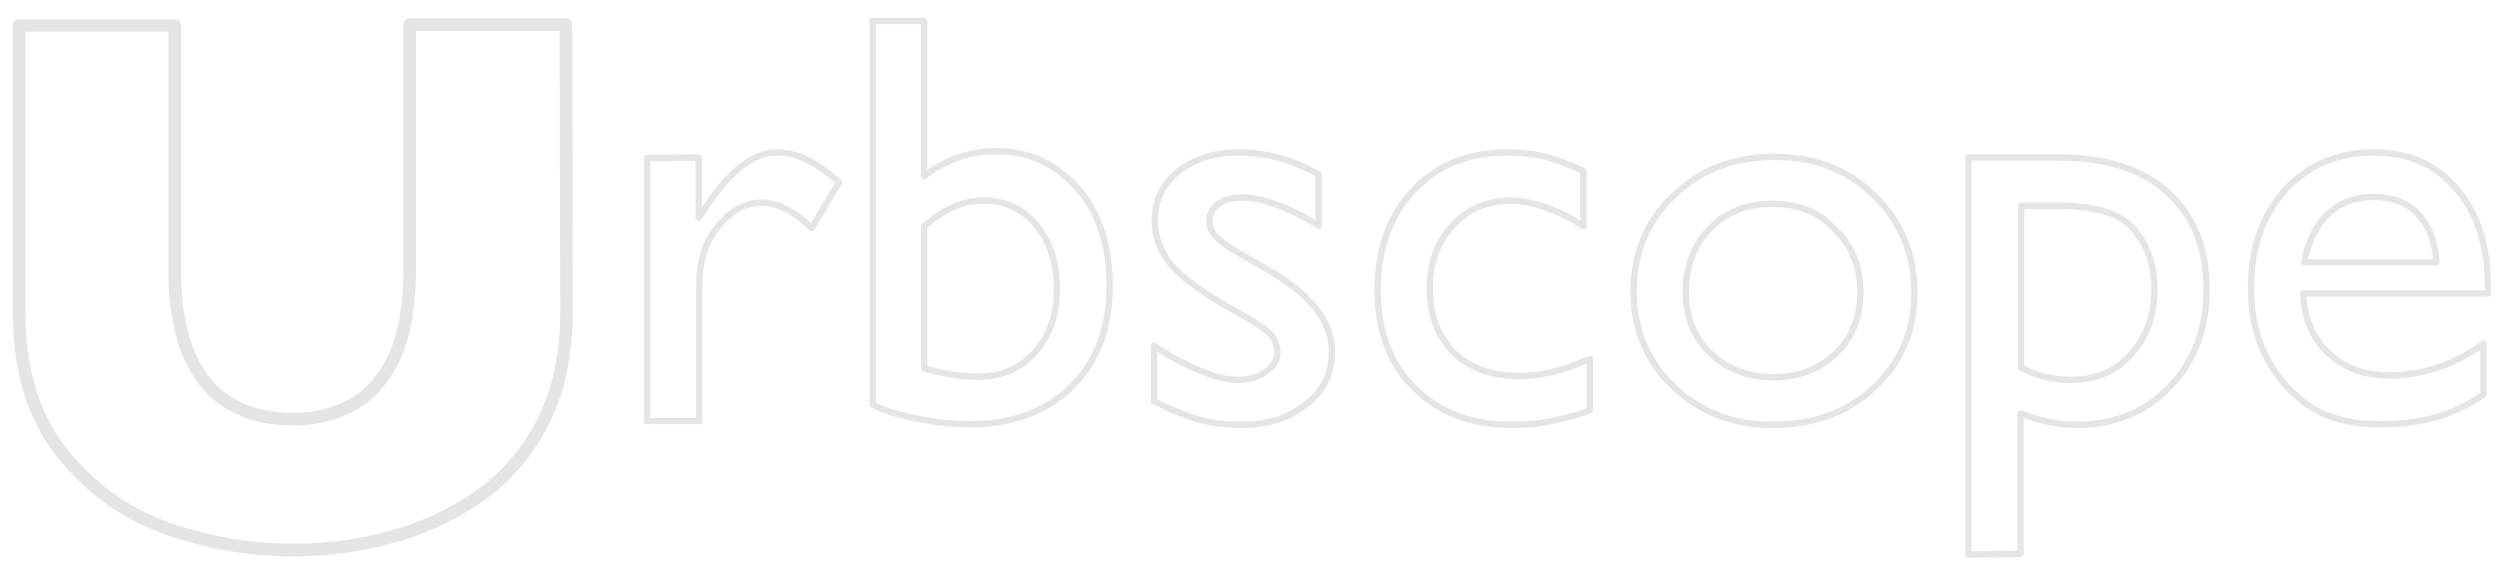 
<svg version="1.1" id="Layer_1" xmlns="http://www.w3.org/2000/svg" xmlns:xlink="http://www.w3.org/1999/xlink" x="0px" y="0px"
	 viewBox="0 0 393.6 89.1" style="enable-background:new 0 0 393.6 89.1;" xml:space="preserve">



<defs>
	<style type="text/css">

		@-webkit-keyframes dash {
			from { stroke-dashoffset: 500; }
			to{ stroke-dashoffset: 0; }
		}
		@-webkit-keyframes fill {
			from { fill-opacity: 0; }
			to { fill-opacity: 1; }
		}
		@-moz-keyframes dash {
			from { stroke-dashoffset: 500; }
			to{ stroke-dashoffset: 0; }
		}
		@-moz-keyframes fill {
			from { fill-opacity: 0; }
			to { fill-opacity: 1; }
		}
		@-o-keyframes dash {
			from { stroke-dashoffset: 500; }
			to{ stroke-dashoffset: 0; }
		}
		@-o-keyframes fill {
			from { fill-opacity: 0; }
			to { fill-opacity: 1; }
		}
		@keyframes dash {
			from { stroke-dashoffset: 500; }
			to{ stroke-dashoffset: 0; }
		}
		@keyframes fill {
			from { fill-opacity: 0; }
			to { fill-opacity: 1; }
		}


		.st0 {
			fill: #E5E5E5;
			fill-opacity: 0;
			stroke:#E5E5E5;
			stroke-width:2;
			stroke-linejoin:round;
			stroke-miterlimit:10;
			stroke-dasharray: 500;
			stroke-dashoffset: 0;

			animation-name: dash, fill;
			-o-animation-name: dash, fill;
			-moz-animation-name: dash, fill;
			-webkit-animation-name: dash, fill;

			animation-duration: 4s, 2s;
			-o-animation-duration: 4s, 2s;
			-moz-animation-duration: 4s, 2s;
			-webkit-animation-duration: 4s, 2s;

			animation-delay: 0s, 3s;
			-o-animation-delay: 0s, 3s;
			-moz-animation-delay: 0s, 3s;
			-webkit-animation-delay: 0s, 3s;

			animation-timing-function: ease-in-out;
		  animation-fill-mode: forwards;
		}

		.st1 {
			fill: #E5E5E5;
			fill-opacity: 0;
			stroke:#E5E5E5;
			stroke-linecap:round;
			stroke-linejoin:round;
			stroke-miterlimit:10;
			stroke-dasharray: 500;
			stroke-dashoffset: 0;

			animation-name: dash, fill;
			-o-animation-name: dash, fill;
			-moz-animation-name: dash, fill;
			-webkit-animation-name: dash, fill;

			animation-duration: 4s, 3s;
			-o-animation-duration: 4s, 3s;
			-moz-animation-duration: 4s, 3s;
			-webkit-animation-duration: 4s, 3s;

			animation-delay: 0s, 1.5s;
			-o-animation-delay: 0s, 1.5s;
			-moz-animation-delay: 0s, 1.5s;
			-webkit-animation-delay: 0s, 1.5s;

			animation-timing-function: ease-in-out;
		  animation-fill-mode: forwards;
		}

		.st2 {
			fill: #E5E5E5;
			fill-opacity: 0;
			stroke:#E5E5E5;
			stroke-linecap:round;
			stroke-linejoin:round;
			stroke-miterlimit:10;
			stroke-dasharray: 500;
			stroke-dashoffset: 0;

			animation-name: dash, fill;
			-o-animation-name: dash, fill;
			-moz-animation-name: dash, fill;
			-webkit-animation-name: dash, fill;

			animation-duration: 4s, 3s;
			-o-animation-duration: 4s, 3s;
			-moz-animation-duration: 4s, 3s;
			-webkit-animation-duration: 4s, 3s;

			animation-delay: 0s, 1.5s;
			-o-animation-delay: 0s, 1.5s;
			-moz-animation-delay: 0s, 1.5s;
			-webkit-animation-delay: 0s, 1.5s;


			animation-timing-function: ease-in-out;
		  animation-fill-mode: forwards;
		}

		.st3 {
			fill: #E5E5E5;
			fill-opacity: 0;
			stroke:#E5E5E5;
			stroke-linecap:round;
			stroke-linejoin:round;
			stroke-miterlimit:10;
			stroke-dasharray: 500;
			stroke-dashoffset: 0;

			animation-name: dash, fill;
			-o-animation-name: dash, fill;
			-moz-animation-name: dash, fill;
			-webkit-animation-name: dash, fill;

			animation-duration: 4s, 3s;
			-o-animation-duration: 4s, 3s;
			-moz-animation-duration: 4s, 3s;
			-webkit-animation-duration: 4s, 3s;

			animation-delay: 0s, 1.5s;
			-o-animation-delay: 0s, 1.5s;
			-moz-animation-delay: 0s, 1.5s;
			-webkit-animation-delay: 0s, 1.5s;

			animation-timing-function: ease-in-out;
		  animation-fill-mode: forwards;
		}

		.st4 {
			fill: #E5E5E5;
			fill-opacity: 0;
			stroke:#E5E5E5;
			stroke-linecap:round;
			stroke-linejoin:round;
			stroke-miterlimit:10;
			stroke-dasharray: 500;
			stroke-dashoffset: 0;

			animation-name: dash, fill;
			-o-animation-name: dash, fill;
			-moz-animation-name: dash, fill;
			-webkit-animation-name: dash, fill;

			animation-duration: 4s, 3s;
			-o-animation-duration: 4s, 3s;
			-moz-animation-duration: 4s, 3s;
			-webkit-animation-duration: 4s, 3s;

			animation-delay: 0s, 1.5s;
			-o-animation-delay: 0s, 1.5s;
			-moz-animation-delay: 0s, 1.5s;
			-webkit-animation-delay: 0s, 1.5s;

			animation-timing-function: ease-in-out;
		  animation-fill-mode: forwards;
		}

		.st5 {
			fill: #E5E5E5;
			fill-opacity: 0;
			stroke:#E5E5E5;
			stroke-linecap:round;
			stroke-linejoin:round;
			stroke-miterlimit:10;
			stroke-dasharray: 500;
			stroke-dashoffset: 0;

			animation-name: dash, fill;
			-o-animation-name: dash, fill;
			-moz-animation-name: dash, fill;
			-webkit-animation-name: dash, fill;

			animation-duration: 4s, 3s;
			-o-animation-duration: 4s, 3s;
			-moz-animation-duration: 4s, 3s;
			-webkit-animation-duration: 4s, 3s;

			animation-delay: 0s, 1.5s;
			-o-animation-delay: 0s, 1.5s;
			-moz-animation-delay: 0s, 1.5s;
			-webkit-animation-delay: 0s, 1.5s;

			animation-timing-function: ease-in-out;
		  animation-fill-mode: forwards;
		}

		.st6 {
			fill: #E5E5E5;
			fill-opacity: 0;
			stroke:#E5E5E5;
			stroke-linecap:round;
			stroke-linejoin:round;
			stroke-miterlimit:10;
			stroke-dasharray: 500;
			stroke-dashoffset: 0;

			animation-name: dash, fill;
			-o-animation-name: dash, fill;
			-moz-animation-name: dash, fill;
			-webkit-animation-name: dash, fill;

			animation-duration: 4s, 3s;
			-o-animation-duration: 4s, 3s;
			-moz-animation-duration: 4s, 3s;
			-webkit-animation-duration: 4s, 3s;

			animation-delay: 0s, 1.5s;
			-o-animation-delay: 0s, 1.5s;
			-moz-animation-delay: 0s, 1.5s;
			-webkit-animation-delay: 0s, 1.5s;

			animation-timing-function: ease-in-out;
		  animation-fill-mode: forwards;
		}

		.st7 {
			fill: #E5E5E5;
			fill-opacity: 0;
			stroke:#E5E5E5;
			stroke-linecap:round;
			stroke-linejoin:round;
			stroke-miterlimit:10;
			stroke-dasharray: 500;
			stroke-dashoffset: 0;

			animation-name: dash, fill;
			-o-animation-name: dash, fill;
			-moz-animation-name: dash, fill;
			-webkit-animation-name: dash, fill;

			animation-duration: 4s, 3s;
			-o-animation-duration: 4s, 3s;
			-moz-animation-duration: 4s, 3s;
			-webkit-animation-duration: 4s, 3s;

			animation-delay: 0s, 1.5s;
			-o-animation-delay: 0s, 1.5s;
			-moz-animation-delay: 0s, 1.5s;
			-webkit-animation-delay: 0s, 1.5s;

			animation-timing-function: ease-in-out;
		  animation-fill-mode: forwards;
		}



	</style>

</defs>


<path class="st0 txt" d="M89.2,48.9c0,7-1.3,12.9-3.9,17.9c-2.6,4.9-6.1,8.8-10.4,11.7c-4.3,2.9-8.9,4.9-13.9,6.2
	c-5,1.3-9.9,1.9-14.9,1.9c-6.9,0-13.6-1.2-20.1-3.5c-6.5-2.4-12-6.4-16.4-12S3,58.1,3,49V4h24.5v38.6c0,5.4,0.8,9.8,2.3,13.3
	s3.7,6.1,6.5,7.7c2.8,1.6,6,2.4,9.8,2.4c3.6,0,6.8-0.8,9.6-2.4c2.8-1.6,4.9-4.2,6.5-7.6c1.5-3.5,2.3-7.9,2.3-13.3V3.9h24.6
	L89.2,48.9L89.2,48.9z">
</path>

<path class="st1 txt" d="M110,24.8v9.5l0.5-0.7c4-6.4,7.9-9.6,11.9-9.6c3.1,0,6.3,1.6,9.7,4.7l-4.3,7.2c-2.8-2.7-5.5-4-7.9-4
	c-2.6,0-4.9,1.3-6.9,3.8s-2.9,5.5-2.9,9v21.6h-8.2V24.9L110,24.8L110,24.8z"/>
<path class="st2" d="M137.3,3.3h8.2v24.4c3.5-2.6,7.3-3.9,11.3-3.9c5.2,0,9.5,2,12.9,5.9s5,9,5,15.3c0,6.7-2,12-6,15.9
	s-9.3,5.9-15.9,5.9c-2.7,0-5.5-0.3-8.4-0.9c-3-0.6-5.3-1.3-7-2.2V3.3H137.3z M145.5,35.6V58c2.8,0.8,5.7,1.3,8.6,1.3
	c3.6,0,6.6-1.3,8.9-3.9s3.4-5.9,3.4-9.9c0-4.1-1.1-7.5-3.2-10c-2.1-2.6-4.9-3.9-8.4-3.9C151.8,31.5,148.7,32.9,145.5,35.6z"/>
<path class="st3 txt" d="M181.7,63.2v-8.8c2.3,1.6,4.7,2.9,7.1,3.9s4.4,1.5,6.1,1.5s3.2-0.4,4.4-1.3c1.2-0.8,1.8-1.8,1.8-3
	s-0.4-2.2-1.2-3s-2.5-1.9-5.2-3.4c-5.3-2.9-8.7-5.5-10.4-7.5c-1.6-2.1-2.5-4.4-2.5-6.8c0-3.2,1.2-5.8,3.7-7.8s5.7-3,9.6-3
	c4,0,8.2,1.1,12.5,3.4v8.1c-4.9-2.9-8.8-4.4-11.9-4.4c-1.6,0-2.9,0.3-3.8,1c-1,0.7-1.5,1.6-1.5,2.7c0,1,0.4,1.9,1.3,2.7
	c0.9,0.9,2.4,1.9,4.7,3.1l2.9,1.7c6.9,3.9,10.4,8.2,10.4,13c0,3.4-1.3,6.2-4,8.3c-2.7,2.2-6.1,3.3-10.2,3.3c-2.5,0-4.6-0.3-6.6-0.8
	C187.1,65.6,184.6,64.6,181.7,63.2z"/>
<path class="st4 txt" d="M250.3,56.5v8.1c-4.1,1.5-8.1,2.3-12.1,2.3c-6.5,0-11.6-1.9-15.5-5.8c-3.9-3.8-5.8-9-5.8-15.4
	c0-6.5,1.9-11.8,5.6-15.7c3.7-4,8.7-6,14.8-6c2.1,0,4,0.2,5.7,0.6s3.8,1.2,6.3,2.3v8.7c-4.1-2.6-8-4-11.5-4c-3.7,0-6.7,1.3-9.1,3.9
	s-3.6,5.9-3.6,9.9c0,4.2,1.3,7.6,3.8,10.1s6,3.7,10.4,3.7C242.6,59.2,246.2,58.3,250.3,56.5z"/>
<path class="st5 txt" d="M279.4,24.7c6.3,0,11.5,2,15.7,6.1s6.3,9.2,6.3,15.3c0,6-2.1,10.9-6.3,14.9c-4.2,3.9-9.6,5.9-16,5.9
	c-6.2,0-11.4-2-15.6-6s-6.3-9-6.3-15c0-6.1,2.1-11.1,6.3-15.1C267.7,26.7,273,24.7,279.4,24.7z M278.9,32.1c-3.9,0-7.2,1.3-9.7,3.9
	s-3.8,5.9-3.8,9.9s1.3,7.2,3.9,9.7s5.9,3.8,9.9,3.8s7.3-1.3,9.9-3.8s3.8-5.8,3.8-9.7s-1.3-7.2-4-9.8C286.3,33.3,283,32.1,278.9,32.1
	z"/>
<path class="st6 txt" d="M309.9,87.3V24.8h14.3c7.3,0,13.1,1.8,17.1,5.5c4.1,3.7,6.1,8.8,6.1,15.3c0,6.2-1.9,11.3-5.8,15.3
	c-3.8,4-8.8,6-14.7,6c-2.6,0-5.6-0.6-8.8-1.8v22.1L309.9,87.3L309.9,87.3z M324,32.4h-5.8v25.5c2.5,1.3,5.1,1.9,7.9,1.9
	c3.8,0,7-1.3,9.4-4s3.7-6.1,3.7-10.3c0-2.7-0.6-5.1-1.7-7.2c-1.2-2.1-2.7-3.6-4.7-4.5C330.8,32.9,327.9,32.4,324,32.4z"/>
<path class="st7 txt" d="M391.7,46.2h-29.1c0.2,4,1.5,7.1,4,9.4c2.4,2.3,5.6,3.5,9.5,3.5c5.4,0,10.4-1.7,14.9-5v8
	c-2.5,1.7-5,2.9-7.5,3.6s-5.4,1.1-8.7,1.1c-4.6,0-8.2-0.9-11.1-2.8c-2.8-1.9-5.1-4.4-6.8-7.6s-2.5-6.9-2.5-11.1
	c0-6.3,1.8-11.4,5.4-15.4c3.6-3.9,8.2-5.9,13.9-5.9c5.5,0,9.9,1.9,13.1,5.8c3.3,3.8,4.9,9,4.9,15.4L391.7,46.2L391.7,46.2z
	 M362.8,41.3h20.8c-0.2-3.3-1.2-5.8-2.9-7.6c-1.7-1.8-4.1-2.7-7-2.7s-5.3,0.9-7.2,2.7C364.6,35.5,363.4,38,362.8,41.3z"/>
</svg>
